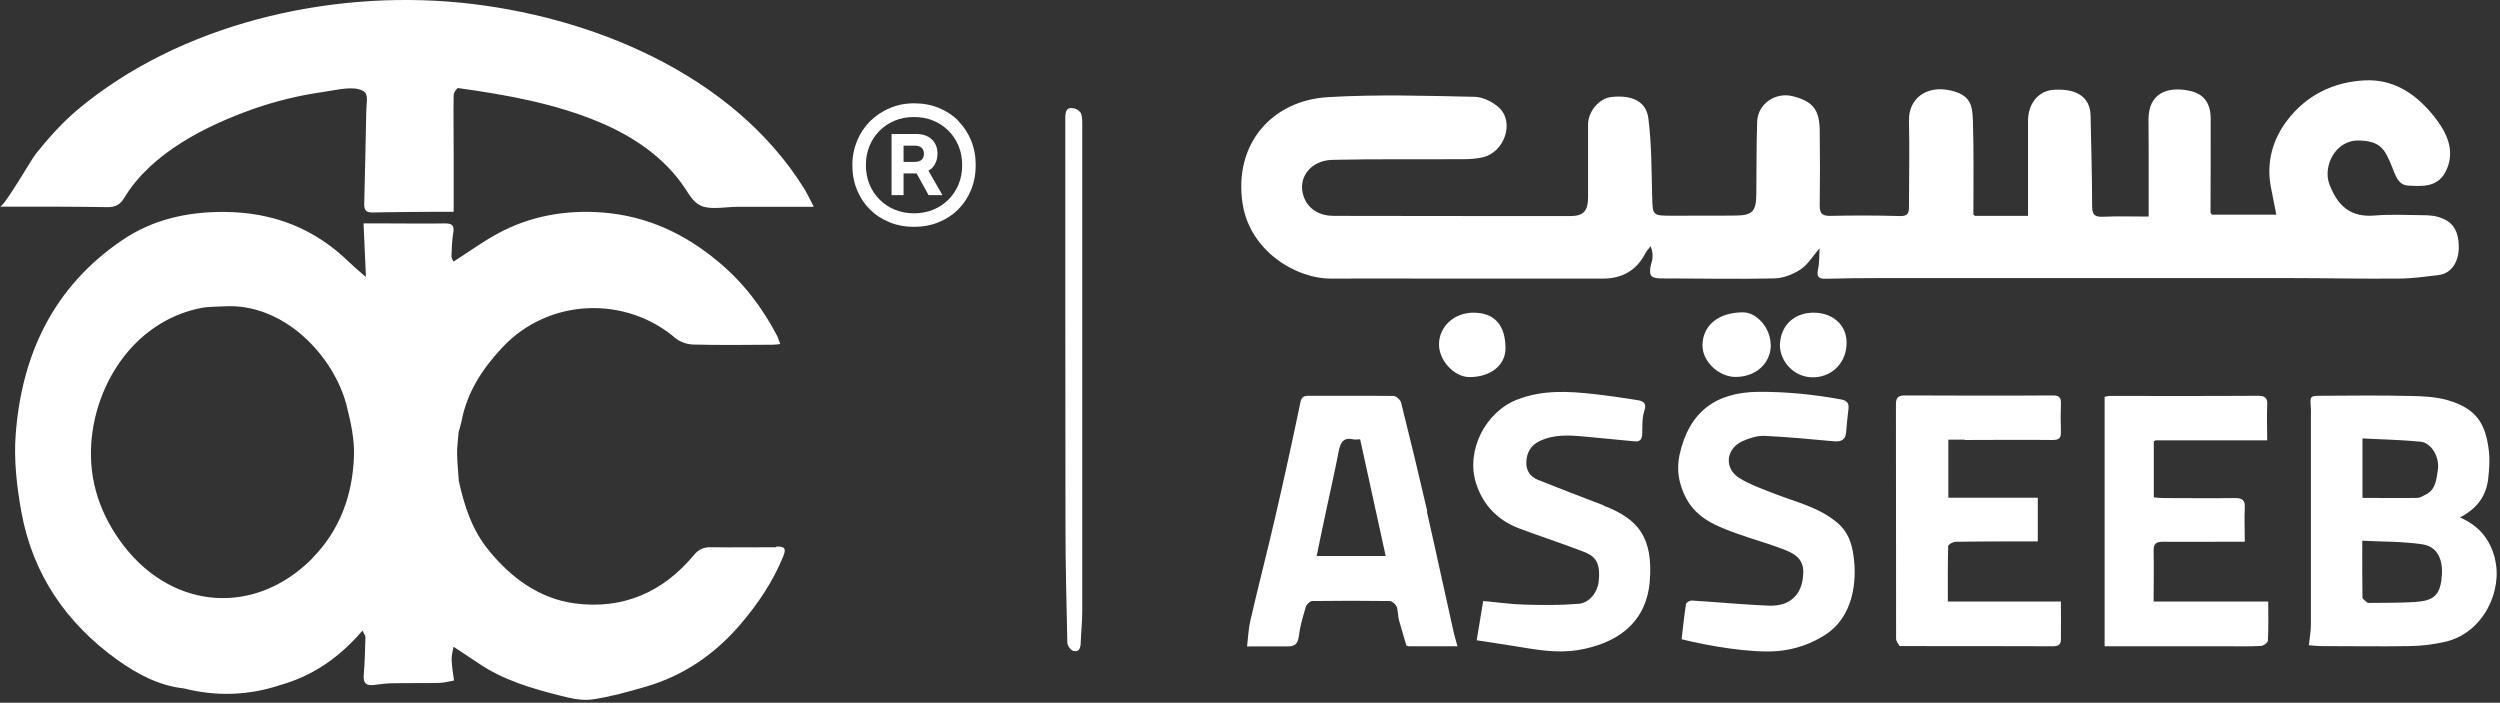 <svg width="185" height="52" viewBox="0 0 185 52" fill="none" xmlns="http://www.w3.org/2000/svg">
<rect x="0" y="0" width="185" height="52" fill="#333333" stroke="none"/>
<g clip-path="url(#clip0_243_762)">
<path d="M180.466 20.349C181.442 20.235 181.975 19.31 181.949 18.232C181.924 16.926 181.404 16.356 180.466 16.064C180.098 15.95 179.68 15.925 179.287 15.925C178.095 15.912 176.891 15.848 175.712 15.95C173.975 16.089 173.011 15.291 172.377 13.643C171.87 12.299 172.821 10.359 174.545 10.397C176.13 10.447 176.46 10.955 177.043 12.425C177.271 12.996 177.474 13.693 178.197 13.731C179.236 13.795 180.352 13.871 180.961 12.73C181.493 11.715 181.379 10.676 180.846 9.687C180.58 9.205 180.251 8.761 179.896 8.343C178.615 6.834 177.018 5.845 174.989 5.947C172.669 6.061 170.666 7.05 169.258 8.901C168.181 10.308 167.699 11.994 168.041 13.82C168.181 14.53 168.32 15.24 168.447 15.887H163.692L163.578 15.734C163.578 13.427 163.604 11.119 163.591 8.812C163.591 7.595 163.071 6.91 161.917 6.695C160.383 6.403 158.989 6.897 158.989 8.837C158.989 9.56 159.001 10.283 159.001 11.005C159.001 12.653 159.001 14.302 159.001 16.026C157.771 16.026 156.694 15.988 155.629 16.039C154.957 16.077 154.817 15.836 154.817 15.202C154.817 12.996 154.741 10.79 154.703 8.571C154.678 7.113 153.588 6.542 151.965 6.644C150.836 6.72 150.063 7.684 150.076 8.951C150.076 10.929 150.076 12.92 150.076 14.898V15.975H146.145C146.145 15.975 146.069 15.899 146.031 15.874C146.031 13.541 146.069 11.208 145.993 8.875C145.955 7.696 145.752 6.999 144.282 6.682C142.57 6.314 141.226 7.278 141.264 8.939C141.315 11.056 141.264 13.186 141.264 15.303C141.264 15.785 141.163 16.001 140.605 15.988C138.88 15.937 137.143 15.937 135.419 15.975C134.836 15.975 134.658 15.798 134.658 15.215C134.684 13.351 134.684 11.487 134.658 9.611C134.633 8.102 134.139 7.506 132.693 7.126C131.4 6.783 130.082 7.671 130.031 8.989C129.967 10.777 129.993 12.578 129.967 14.378C129.955 15.633 129.676 15.937 128.471 15.95C126.899 15.975 125.34 15.95 123.768 15.963C122.272 15.963 122.297 15.963 122.259 14.505C122.208 12.59 122.221 10.65 121.98 8.761C121.828 7.531 120.813 7.012 119.254 7.176C118.354 7.265 117.517 8.241 117.517 9.205C117.517 11.005 117.517 12.793 117.517 14.593C117.517 15.608 117.175 15.988 116.224 15.988C110.379 15.988 104.534 15.988 98.689 15.975C97.713 15.975 96.851 15.532 96.496 14.606C95.951 13.186 96.978 11.867 98.601 11.829C101.846 11.753 105.105 11.804 108.35 11.779C108.807 11.779 109.289 11.741 109.732 11.639C111.33 11.259 112.091 9.066 110.937 7.975C110.48 7.544 109.732 7.176 109.124 7.164C105.498 7.088 101.872 6.974 98.258 7.189C94.163 7.43 91.26 10.625 91.957 15.101C92.49 18.511 95.824 20.628 98.512 20.616C101.01 20.603 103.507 20.616 106.005 20.616C110.214 20.616 114.411 20.616 118.62 20.616C120.015 20.616 121.092 20.032 121.752 18.752C121.853 18.562 122.018 18.397 122.145 18.219C122.284 18.562 122.31 18.841 122.284 19.107C122.272 19.284 122.195 19.462 122.157 19.639C122.005 20.4 122.157 20.59 122.893 20.603C125.695 20.603 128.497 20.666 131.299 20.603C131.958 20.59 132.693 20.299 133.251 19.931C133.796 19.563 134.164 18.929 134.646 18.372C134.62 18.891 134.646 19.424 134.532 19.931C134.418 20.489 134.582 20.641 135.115 20.628C136.446 20.59 137.777 20.578 139.109 20.578C149.226 20.578 159.356 20.578 169.474 20.578C172.136 20.578 174.799 20.641 177.461 20.616C178.45 20.616 179.426 20.476 180.415 20.362L180.466 20.349Z" fill="white"/>
<path d="M34.002 0.19C24.29 -0.748 13.323 1.763 5.729 8.127C4.6 9.078 3.573 10.232 2.648 11.386C2.306 11.817 0.315 15.291 -0.002 15.291C0.366 15.291 0.695 15.291 1.025 15.291C3.345 15.291 5.653 15.291 7.973 15.329C8.569 15.329 8.898 15.126 9.203 14.631C11.193 11.322 15.25 9.294 18.813 8.038C20.461 7.468 22.173 7.05 23.897 6.809C24.633 6.707 25.774 6.416 26.509 6.593C26.661 6.631 26.788 6.682 26.877 6.733C27.295 6.999 27.117 7.455 27.105 8.229C27.054 10.498 27.016 12.78 26.953 15.05C26.94 15.506 27.041 15.734 27.574 15.722C29.235 15.684 30.896 15.684 32.544 15.671C32.861 15.671 33.178 15.671 33.571 15.671C33.571 14.149 33.571 12.729 33.571 11.309C33.571 9.89 33.545 8.47 33.571 7.037C33.571 6.859 33.812 6.504 33.901 6.517C37.45 7.011 41.089 7.658 44.411 9.065C46.883 10.105 49.191 11.677 50.674 13.909C51.08 14.517 51.384 15.1 52.082 15.303C52.779 15.506 53.907 15.291 54.63 15.303C56.494 15.303 58.357 15.303 60.221 15.303C59.942 14.771 59.739 14.327 59.486 13.921C54.186 5.439 43.625 1.129 34.002 0.19Z" fill="white"/>
<path d="M184.635 41.357C184.28 39.975 183.532 38.948 182.036 38.289C183.342 37.617 183.989 36.666 184.128 35.411C184.204 34.739 184.255 34.054 184.179 33.395C183.95 31.392 183.291 30.238 181.136 29.617C180.223 29.351 179.234 29.312 178.27 29.3C176.128 29.249 173.972 29.274 171.83 29.287C170.93 29.287 170.93 29.287 171.006 30.2C171.018 30.365 171.006 30.53 171.006 30.695C171.006 35.867 171.006 41.04 171.006 46.213C171.006 46.708 170.917 47.202 170.854 47.747C171.196 47.773 171.462 47.811 171.741 47.811C173.934 47.811 176.128 47.849 178.321 47.811C179.221 47.798 180.122 47.684 180.996 47.481C183.849 46.784 185.206 43.614 184.622 41.357H184.635ZM174.822 32.444C176.267 32.52 177.7 32.546 179.12 32.685C179.944 32.774 180.553 33.852 180.4 34.79C180.286 35.474 180.261 36.222 179.5 36.603C179.297 36.704 179.082 36.844 178.866 36.844C177.535 36.869 176.217 36.844 174.822 36.844V32.431V32.444ZM180.679 42.841C180.515 44.108 180.033 44.463 178.664 44.552C177.573 44.616 176.47 44.603 175.367 44.616C175.316 44.616 175.266 44.616 175.215 44.616C175.075 44.476 174.822 44.349 174.822 44.21C174.797 42.866 174.809 41.509 174.809 40.013C176.318 40.089 177.814 40.064 179.259 40.279C180.464 40.457 180.844 41.585 180.667 42.853L180.679 42.841Z" fill="white"/>
<path d="M57.445 40.495C55.835 40.495 54.225 40.52 52.615 40.495C52.044 40.482 51.689 40.66 51.322 41.104C49.039 43.842 46.073 45.11 42.561 44.654C39.924 44.311 37.819 42.765 36.145 40.698C34.928 39.202 34.358 37.44 33.952 35.589C33.901 34.904 33.838 34.219 33.825 33.535C33.825 33.015 33.901 32.482 33.939 31.962C34.015 31.696 34.104 31.43 34.155 31.164C34.56 29.021 35.702 27.284 37.16 25.725C40.621 22.022 46.314 21.883 49.99 25.027C50.333 25.319 50.865 25.484 51.309 25.496C53.274 25.547 55.239 25.522 57.204 25.509C57.357 25.509 57.509 25.484 57.737 25.458C57.623 25.179 57.572 24.951 57.458 24.761C56.368 22.694 54.973 20.881 53.147 19.36C50.675 17.293 47.886 16 44.691 15.734C41.927 15.506 39.239 15.962 36.792 17.306C35.676 17.915 34.637 18.675 33.559 19.36C33.508 19.233 33.407 19.106 33.407 18.98C33.432 18.384 33.445 17.775 33.546 17.192C33.635 16.621 33.394 16.533 32.9 16.533C31.48 16.558 30.047 16.533 28.627 16.533C28.082 16.533 27.524 16.533 26.903 16.533C26.966 17.851 27.017 19.056 27.08 20.501C26.573 20.057 26.218 19.766 25.888 19.449C23.302 16.9 20.196 15.696 16.57 15.683C13.844 15.671 11.295 16.241 9.039 17.775C3.98 21.211 1.622 26.181 1.165 32.102C1.013 34.016 1.241 36.007 1.584 37.896C2.42 42.486 4.893 46.099 8.658 48.812C10.129 49.864 11.739 50.739 13.603 50.942C16.012 51.551 18.395 51.475 20.754 50.689C23.175 50.004 25.14 48.635 26.827 46.657C26.928 46.898 27.042 47.025 27.042 47.164C27.017 48.115 26.991 49.053 26.915 49.991C26.877 50.562 27.118 50.752 27.651 50.689C28.107 50.638 28.564 50.562 29.033 50.562C30.174 50.536 31.315 50.562 32.469 50.536C32.824 50.536 33.166 50.435 33.597 50.359C33.521 49.776 33.432 49.281 33.419 48.774C33.419 48.47 33.508 48.166 33.559 47.861C34.155 48.254 34.751 48.635 35.347 49.04C37.223 50.334 39.378 50.955 41.546 51.5C42.294 51.69 43.106 51.868 43.854 51.754C45.172 51.563 46.466 51.196 47.746 50.828C50.599 50.004 52.932 48.394 54.846 46.137C56.127 44.628 57.217 43.005 57.965 41.154C58.231 40.495 57.965 40.444 57.445 40.444V40.495ZM23.112 41.319C18.877 45.592 12.855 45.135 9.191 40.432C7.454 38.188 6.554 35.627 6.756 32.774C7.073 28.324 9.977 23.785 14.845 22.796C15.416 22.682 15.999 22.707 16.582 22.669C21.045 22.403 24.735 26.384 25.66 30.048C25.965 31.265 26.243 32.546 26.193 33.776C26.091 36.628 25.153 39.24 23.099 41.319H23.112ZM33.648 35.741C33.61 35.677 33.546 35.614 33.508 35.563C33.559 35.627 33.61 35.69 33.648 35.741Z" fill="white"/>
<path d="M105.621 37.846C105 35.158 104.353 32.47 103.681 29.795C103.631 29.592 103.314 29.3 103.123 29.3C101.019 29.275 98.914 29.3 96.809 29.288C96.454 29.288 96.302 29.402 96.226 29.795C95.643 32.597 95.034 35.386 94.388 38.175C93.792 40.774 93.12 43.348 92.524 45.934C92.385 46.556 92.359 47.202 92.283 47.836C92.347 47.836 92.397 47.836 92.461 47.836C93.399 47.836 94.324 47.824 95.263 47.836C95.795 47.836 96.036 47.672 96.112 47.088C96.201 46.353 96.416 45.618 96.632 44.908C96.683 44.73 96.936 44.477 97.101 44.477C99.016 44.451 100.93 44.451 102.844 44.477C103.022 44.477 103.276 44.717 103.352 44.895C103.466 45.212 103.44 45.58 103.529 45.909C103.694 46.53 103.897 47.152 104.074 47.773L104.226 47.824H107.852C107.751 47.443 107.65 47.126 107.574 46.797C106.902 43.817 106.268 40.825 105.583 37.833L105.621 37.846ZM97.431 41.155C97.684 39.95 97.912 38.797 98.166 37.643C98.458 36.248 98.787 34.853 99.053 33.446C99.18 32.812 99.345 32.343 100.131 32.508C100.283 32.546 100.448 32.508 100.651 32.508C101.285 35.386 101.906 38.239 102.54 41.142H97.431V41.155Z" fill="white"/>
<path d="M145.383 32.559C147.551 32.559 149.732 32.533 151.9 32.559C152.369 32.559 152.521 32.419 152.508 31.963C152.483 31.265 152.483 30.568 152.508 29.871C152.521 29.427 152.394 29.262 151.925 29.262C148.286 29.288 144.635 29.275 140.996 29.262C140.502 29.262 140.299 29.376 140.299 29.922C140.312 35.703 140.299 41.484 140.311 47.266C140.311 47.443 140.476 47.633 140.565 47.811C140.628 47.811 140.679 47.811 140.743 47.811C144.457 47.811 148.172 47.811 151.887 47.824C152.267 47.824 152.496 47.735 152.508 47.355C152.521 46.429 152.508 45.503 152.508 44.514H144.14C144.14 43.094 144.128 41.751 144.166 40.407C144.166 40.293 144.521 40.102 144.711 40.09C145.991 40.064 147.285 40.077 148.565 40.064C149.301 40.064 150.036 40.064 150.797 40.064V36.831H144.178V32.533C144.61 32.533 145.003 32.533 145.396 32.533L145.383 32.559Z" fill="white"/>
<path d="M159.368 44.527C159.368 43.222 159.394 41.979 159.368 40.749C159.356 40.191 159.596 40.09 160.078 40.09C161.46 40.103 162.842 40.09 164.211 40.09C164.833 40.09 165.454 40.09 166.113 40.09C166.113 39.203 166.075 38.391 166.113 37.58C166.151 37.009 165.936 36.857 165.391 36.857C163.641 36.882 161.879 36.857 160.129 36.857C159.875 36.857 159.635 36.832 159.381 36.806V32.66C159.381 32.66 159.47 32.61 159.52 32.584H167.774C167.774 31.621 167.736 30.809 167.774 29.998C167.812 29.427 167.597 29.275 167.051 29.288C163.4 29.313 159.761 29.3 156.11 29.3C155.983 29.3 155.844 29.351 155.742 29.364V47.824C158.81 47.824 161.828 47.824 164.845 47.824C165.67 47.824 166.481 47.849 167.305 47.798C167.495 47.798 167.812 47.558 167.825 47.406C167.876 46.467 167.85 45.529 167.85 44.515H159.356L159.368 44.527Z" fill="white"/>
<path d="M135.927 38.657C134.595 37.541 132.972 37.174 131.426 36.578C130.513 36.223 129.562 35.893 128.725 35.386C127.571 34.676 127.698 33.218 128.941 32.648C129.448 32.419 130.044 32.229 130.589 32.255C132.275 32.331 133.949 32.495 135.622 32.648C136.129 32.698 136.548 32.648 136.611 32.014C136.662 31.418 136.713 30.822 136.789 30.226C136.839 29.782 136.611 29.63 136.218 29.554C134.202 29.186 132.174 28.983 130.12 28.996C126.912 29.021 124.972 30.53 124.288 33.649C124.034 34.803 124.25 35.881 124.782 36.882C125.581 38.391 127.077 38.962 128.56 39.494C129.689 39.9 130.855 40.217 131.971 40.648C132.694 40.927 133.429 41.282 133.442 42.283C133.442 43.906 132.554 44.882 130.893 44.819C128.979 44.743 127.077 44.553 125.175 44.439C125.036 44.439 124.795 44.578 124.769 44.679C124.63 45.542 124.541 46.404 124.44 47.304C126.405 47.798 129.6 48.344 131.552 48.179C132.82 48.065 134.012 47.659 135.09 46.962C137.106 45.656 137.448 43.082 137.156 41.104C137.03 40.179 136.738 39.329 135.939 38.657H135.927Z" fill="white"/>
<path d="M118.683 37.402C117.047 36.78 115.411 36.147 113.789 35.5C113.193 35.259 112.901 34.752 112.952 34.131C112.99 33.484 113.281 32.952 113.915 32.647C114.993 32.127 116.121 32.203 117.25 32.305C118.492 32.419 119.722 32.546 120.965 32.66C121.358 32.698 121.497 32.52 121.523 32.14C121.548 31.57 121.497 30.961 121.675 30.428C121.916 29.744 121.497 29.655 121.066 29.592C120.026 29.427 118.987 29.275 117.947 29.161C116.033 28.945 114.144 28.844 112.28 29.566C109.922 30.479 108.464 33.332 109.224 35.753C109.744 37.389 110.847 38.517 112.445 39.113C114.004 39.697 115.589 40.216 117.148 40.812C117.985 41.129 118.467 41.535 118.302 43.044C118.226 43.792 117.63 44.616 116.831 44.679C115.5 44.793 114.156 44.781 112.825 44.742C111.798 44.717 110.784 44.565 109.757 44.476C109.605 45.427 109.44 46.365 109.275 47.38C110.226 47.532 111.151 47.659 112.064 47.811C113.624 48.064 115.183 48.369 116.793 48.102C119.443 47.659 121.801 46.264 122.08 43.044C122.347 39.798 121.256 38.403 118.683 37.427V37.402Z" fill="white"/>
<path d="M79.999 8.406C79.935 8.241 79.707 8.076 79.529 8.026C78.883 7.886 78.832 8.267 78.832 8.786C78.832 18.815 78.832 28.857 78.845 38.885C78.845 41.776 78.921 44.667 78.984 47.557C78.984 47.773 79.225 48.115 79.428 48.166C79.846 48.28 79.96 47.963 79.973 47.57C79.999 46.784 80.087 45.998 80.087 45.199C80.087 39.253 80.087 33.294 80.087 27.348C80.087 21.3 80.087 15.265 80.087 9.217C80.087 8.938 80.087 8.647 79.999 8.393V8.406Z" fill="white"/>
<path d="M131.03 25.522C131.03 24.292 130.016 23.1 128.951 23.113C127.151 23.126 125.984 24.089 125.984 25.573C125.984 26.752 127.189 27.893 128.431 27.893C129.94 27.893 131.03 26.891 131.043 25.522H131.03Z" fill="white"/>
<path d="M136.648 25.344C136.648 24.038 135.608 23.126 134.175 23.138C132.73 23.151 131.754 24.127 131.716 25.497C131.678 26.663 132.73 28.02 134.328 27.918C135.646 27.829 136.66 26.777 136.648 25.344Z" fill="white"/>
<path d="M111.406 25.775C111.406 24.051 110.582 23.138 109.035 23.138C107.615 23.138 106.499 24.152 106.486 25.471C106.474 26.675 107.615 27.905 108.743 27.905C110.303 27.905 111.406 27.03 111.406 25.775Z" fill="white"/>
<path d="M69.197 12.121C69.311 11.905 69.374 11.664 69.374 11.373C69.374 10.929 69.235 10.574 68.943 10.308C68.664 10.041 68.271 9.915 67.79 9.915H65.977V14.441H66.864V12.831H67.828L68.715 14.441H69.742L68.702 12.628C68.918 12.514 69.083 12.349 69.197 12.133V12.121ZM68.195 11.829C68.081 11.93 67.904 11.981 67.663 11.981H66.864V10.777H67.663C67.904 10.777 68.081 10.827 68.195 10.929C68.309 11.03 68.373 11.182 68.373 11.373C68.373 11.563 68.309 11.728 68.195 11.829Z" fill="white"/>
<path d="M70.922 8.938C70.516 8.533 70.035 8.216 69.477 7.987C68.919 7.759 68.311 7.645 67.651 7.645C66.992 7.645 66.409 7.759 65.851 8C65.293 8.228 64.811 8.558 64.393 8.964C63.987 9.369 63.657 9.864 63.429 10.409C63.201 10.967 63.074 11.563 63.074 12.222C63.074 12.881 63.188 13.49 63.416 14.048C63.645 14.605 63.962 15.087 64.367 15.493C64.773 15.899 65.255 16.216 65.813 16.444C66.371 16.672 66.979 16.786 67.638 16.786C68.298 16.786 68.906 16.672 69.464 16.444C70.022 16.216 70.504 15.899 70.91 15.493C71.315 15.087 71.632 14.605 71.861 14.048C72.089 13.49 72.203 12.881 72.203 12.222C72.203 11.563 72.089 10.954 71.861 10.396C71.632 9.838 71.315 9.357 70.91 8.951L70.922 8.938ZM70.935 13.642C70.757 14.073 70.504 14.453 70.187 14.77C69.87 15.087 69.49 15.341 69.058 15.518C68.627 15.696 68.146 15.785 67.638 15.785C67.131 15.785 66.65 15.696 66.219 15.518C65.787 15.341 65.407 15.087 65.09 14.77C64.773 14.453 64.52 14.073 64.342 13.642C64.165 13.211 64.076 12.729 64.076 12.222C64.076 11.715 64.165 11.233 64.342 10.802C64.52 10.371 64.773 9.991 65.09 9.674C65.407 9.357 65.787 9.103 66.219 8.926C66.65 8.748 67.119 8.659 67.638 8.659C68.158 8.659 68.627 8.748 69.058 8.926C69.49 9.103 69.87 9.357 70.187 9.674C70.504 9.991 70.757 10.371 70.935 10.802C71.112 11.233 71.201 11.702 71.201 12.222C71.201 12.742 71.112 13.211 70.935 13.642Z" fill="white"/>
</g>
<defs>
<clipPath id="clip0_243_762">
<rect width="184.777" height="51.83" fill="white"/>
</clipPath>
</defs>
</svg>
